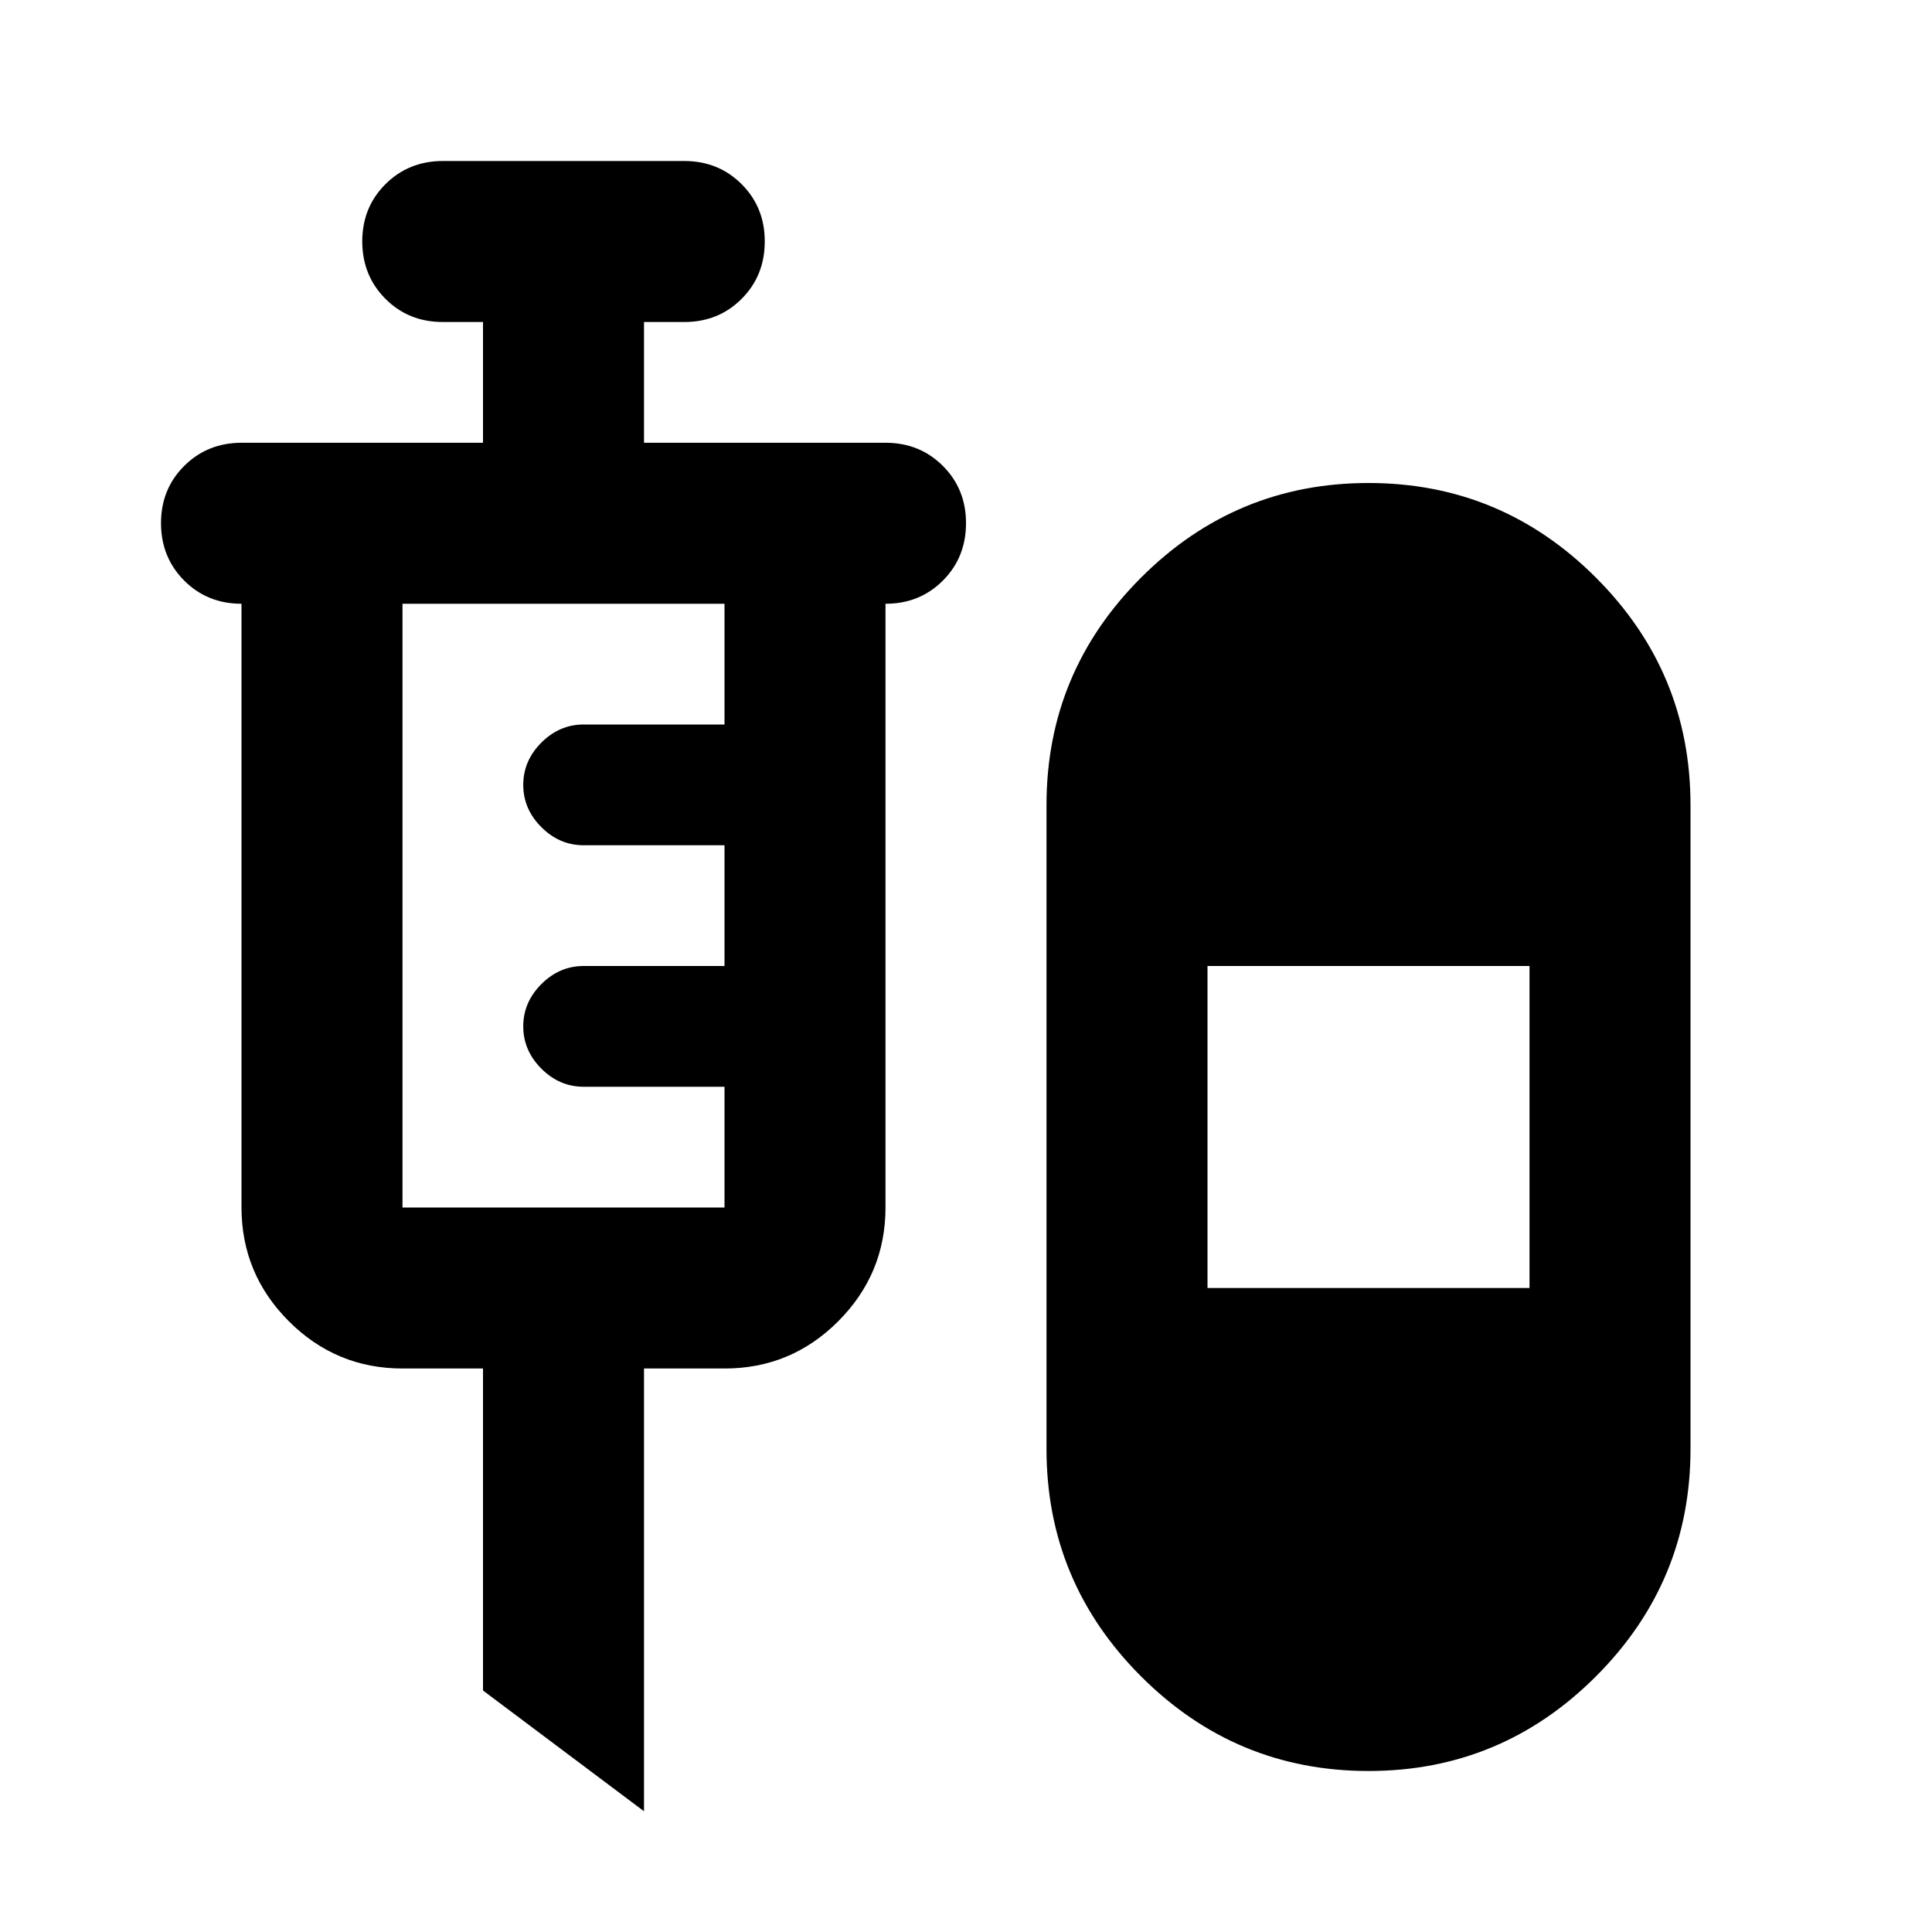 <svg xmlns="http://www.w3.org/2000/svg" width="1em" height="1em" viewBox="0 0 24 24"><path fill="currentColor" d="M8 22.5L6 21v-4H5q-.825 0-1.412-.587T3 15V7.5q-.425 0-.712-.288T2 6.5q0-.425.288-.712T3 5.5h3V4h-.5q-.425 0-.712-.288T4.5 3q0-.425.288-.712T5.5 2h3q.425 0 .713.288T9.5 3q0 .425-.288.713T8.5 4H8v1.5h3q.425 0 .713.288T12 6.5q0 .425-.288.713T11 7.5V15q0 .825-.587 1.413T9 17H8zm9-.5q-1.65 0-2.825-1.175T13 18v-8q0-1.65 1.175-2.825T17 6q1.65 0 2.825 1.175T21 10v8q0 1.65-1.175 2.825T17 22M5 15h4v-1.5H7.25q-.3 0-.525-.225T6.5 12.75q0-.3.225-.525T7.25 12H9v-1.5H7.25q-.3 0-.525-.225T6.5 9.75q0-.3.225-.525T7.25 9H9V7.5H5zm10 1h4v-4h-4z"/></svg>